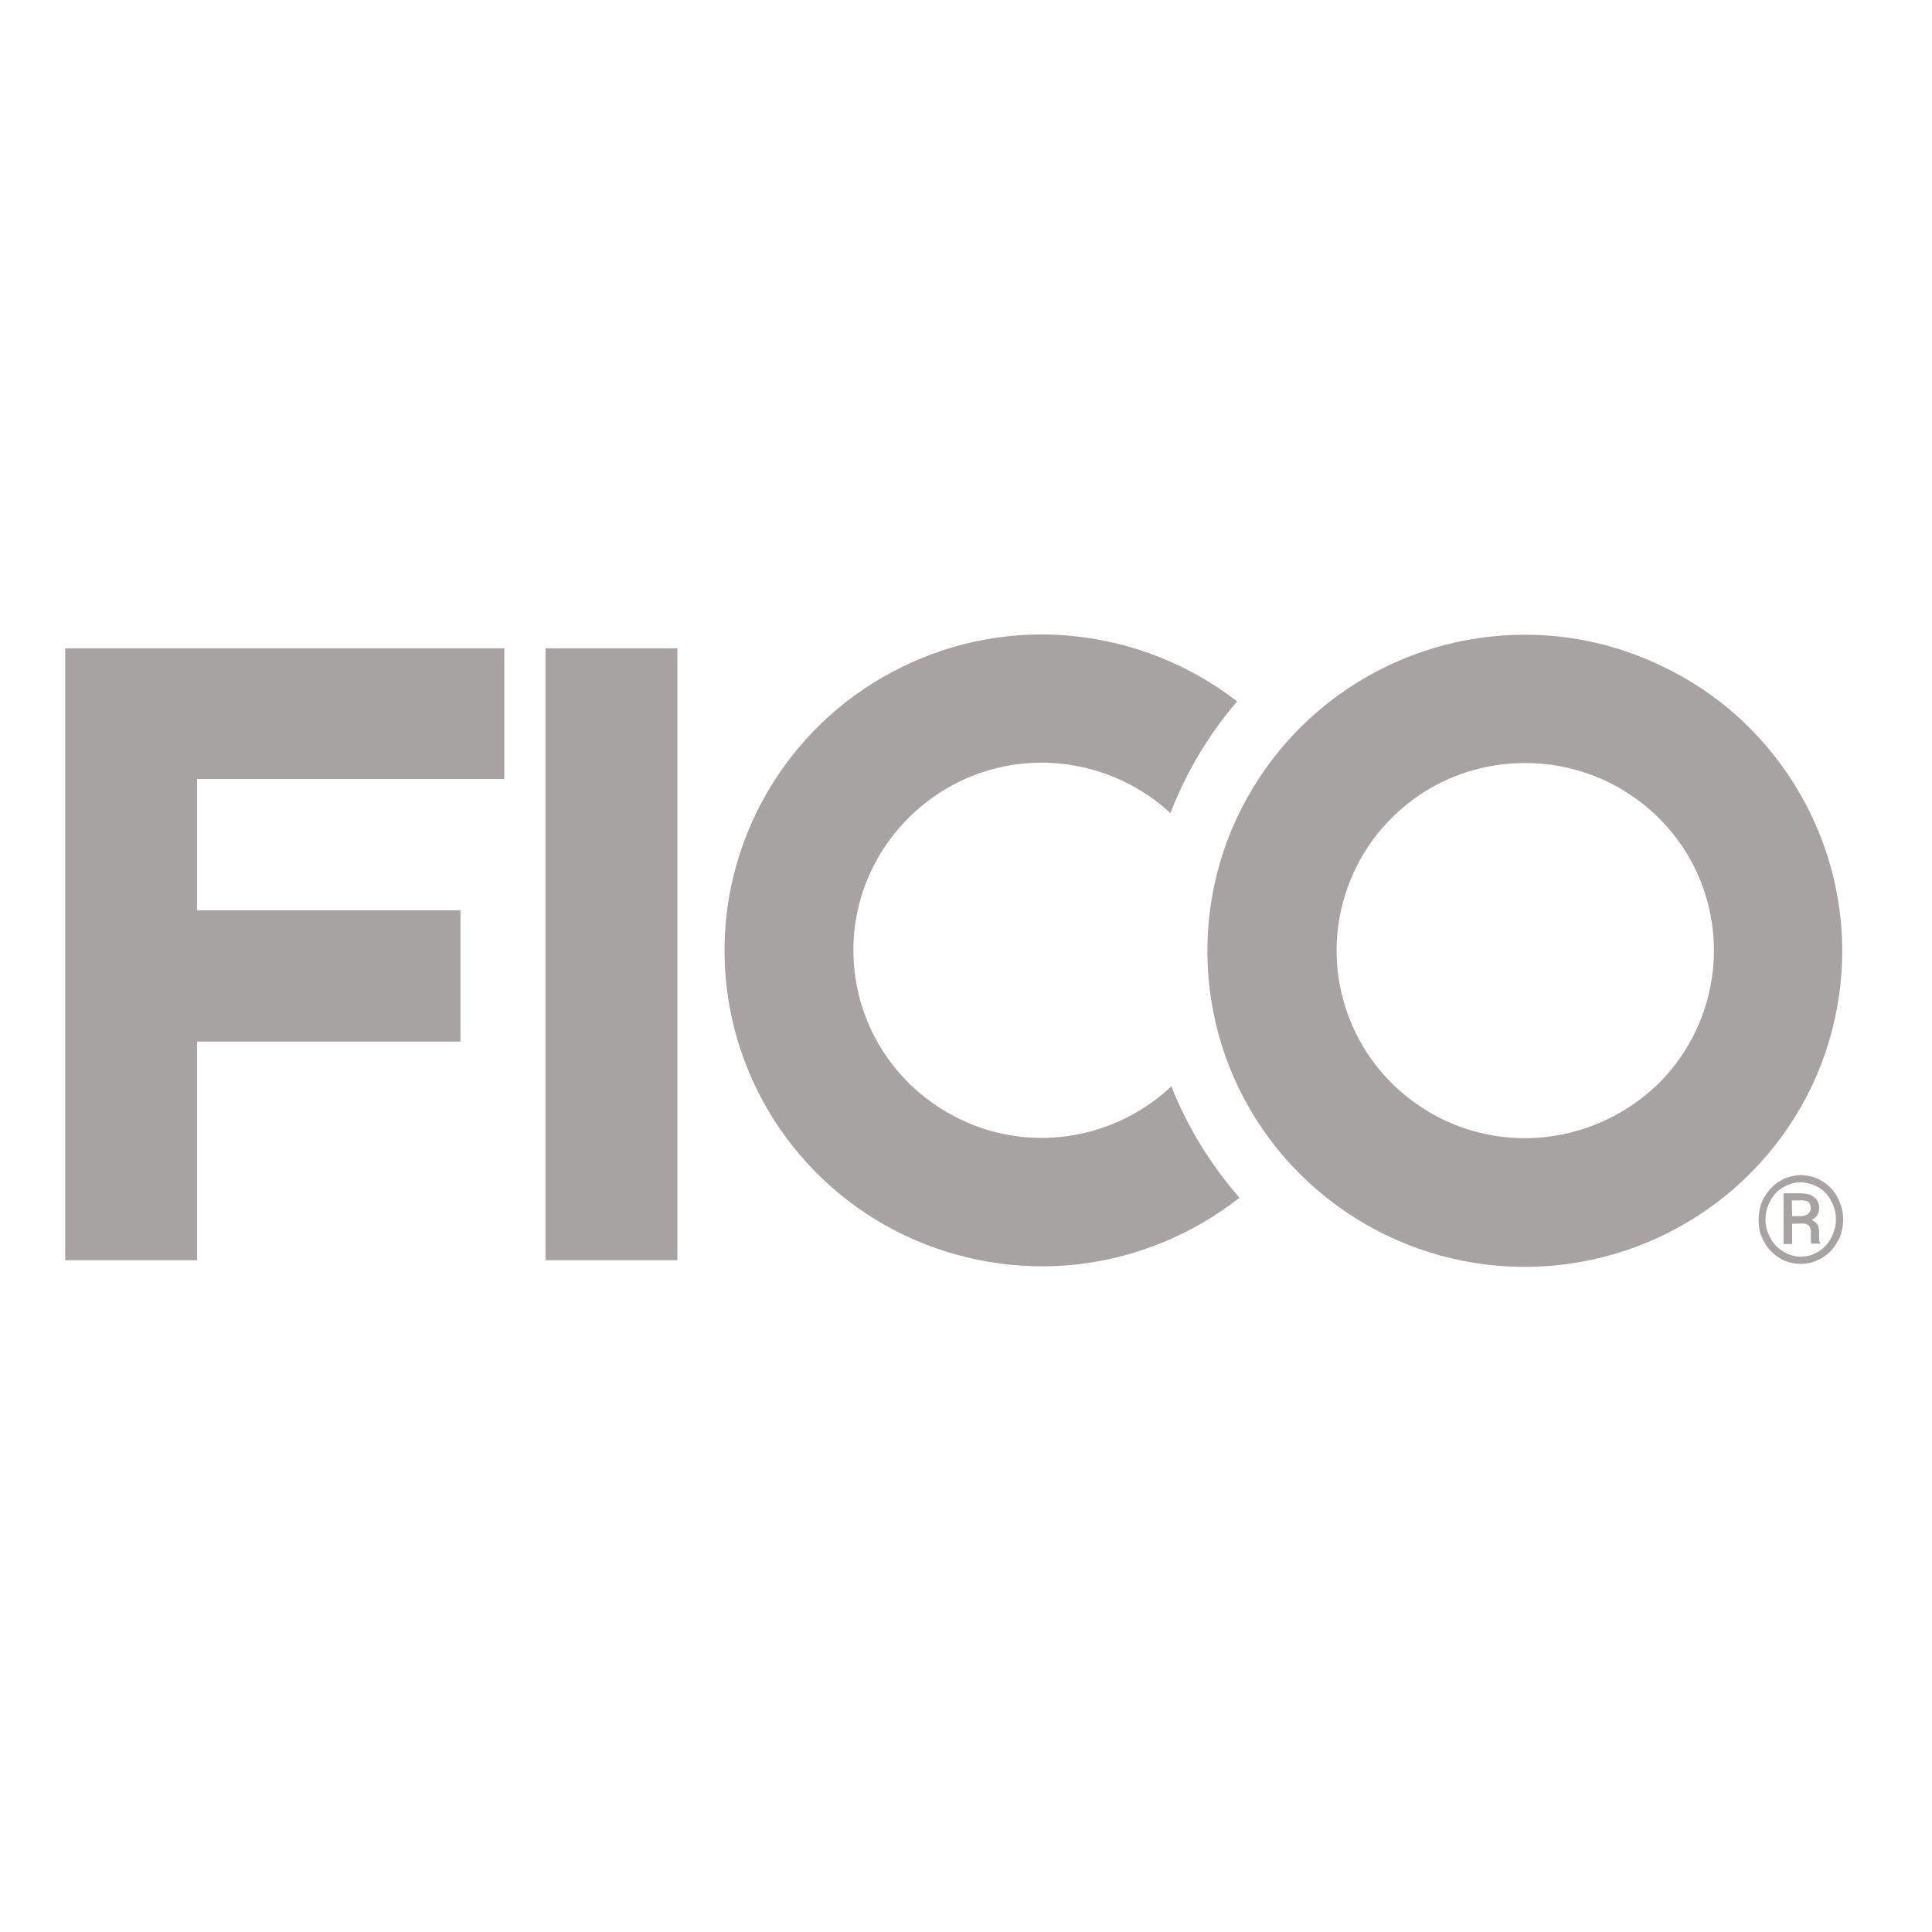 <svg xmlns="http://www.w3.org/2000/svg" xmlns:xlink="http://www.w3.org/1999/xlink" version="1.1" id="layer" x="0px" y="0px" viewBox="0 0 652 652" style="enable-background:new 0 0 652 652;" xml:space="preserve">
<style type="text/css">
	.st0{fill:#a8a3a3;}
</style>
<path class="st0" d="M170.2,263.1v-44.3H22v206.5h44.5v-73.8h88.9v-44.3H66.5v-44.3H170.2z M228.6,218.8h-44.5v206.5h44.5V218.8z   M395.3,366.6c-9,8.5-20.3,14.2-32.5,16.4c-12.2,2.2-24.8,0.8-36.2-4.1c-11.4-4.9-21.1-12.9-28-23.2c-6.9-10.3-10.5-22.3-10.6-34.7  c-0.1-12.3,3.5-24.4,10.3-34.8c6.8-10.3,16.4-18.5,27.8-23.5c11.4-5,23.9-6.5,36.2-4.4c12.2,2.1,23.6,7.7,32.7,16.1  c5.3-13.8,12.9-26.5,22.5-37.7c-15.9-12.3-34.9-19.9-54.9-22s-40.2,1.5-58.2,10.4c-18.1,8.8-33.2,22.5-43.8,39.5  c-10.6,17-16.2,36.7-16.1,56.7c0.1,20,5.9,39.6,16.6,56.5c10.8,16.9,26.1,30.5,44.2,39.1c18.1,8.6,38.4,12,58.3,9.8  c20-2.3,38.9-10.1,54.7-22.5C408.5,393,400.7,380.3,395.3,366.6z M514.6,214.2c-21.2,0-41.9,6.3-59.5,18  c-17.6,11.7-31.3,28.4-39.5,47.9c-8.1,19.5-10.2,40.9-6.1,61.6c4.1,20.7,14.3,39.7,29.3,54.6c15,14.9,34.1,25.1,54.9,29.2  c20.8,4.1,42.3,2,61.9-6.1c19.6-8.1,36.3-21.7,48.1-39.3c11.8-17.5,18-38.2,18-59.2c0-14-2.8-27.9-8.2-40.8  c-5.4-12.9-13.3-24.7-23.2-34.6c-9.9-9.9-21.8-17.7-34.8-23.1C542.6,217,528.7,214.2,514.6,214.2z M514.6,384.1  c-12.6,0-24.9-3.7-35.3-10.7c-10.5-7-18.6-16.8-23.4-28.4c-4.8-11.6-6.1-24.3-3.6-36.6c2.5-12.3,8.5-23.6,17.4-32.4  c8.9-8.9,20.2-14.9,32.6-17.3c12.3-2.4,25.1-1.2,36.8,3.6c11.6,4.8,21.6,12.9,28.6,23.3c7,10.4,10.7,22.7,10.7,35.2  c0,16.8-6.7,32.9-18.6,44.8C547.7,377.4,531.5,384.1,514.6,384.1z" fill="#e5dddd"/>
<path class="st0" d="M593.5,411.5c0-1.4,0.2-2.7,0.5-4c0.3-1.3,0.8-2.5,1.5-3.6c0.6-1.1,1.4-2.1,2.2-3c0.9-0.9,1.8-1.7,2.9-2.3  c1.6-1,3.5-1.6,5.3-1.9c1.9-0.3,3.8-0.1,5.6,0.4c1.2,0.3,2.3,0.8,3.4,1.5c1.1,0.6,2,1.4,2.9,2.3c0.9,0.9,1.6,1.9,2.2,3  c0.6,1.1,1.1,2.3,1.5,3.6c0.7,2.7,0.7,5.4,0,8.1c-0.3,1.3-0.8,2.5-1.5,3.6c-0.6,1.1-1.4,2.1-2.2,3c-0.9,0.9-1.8,1.7-2.9,2.3  c-1.1,0.6-2.2,1.1-3.4,1.5c-2.5,0.7-5.1,0.7-7.6,0c-1.2-0.3-2.4-0.8-3.4-1.5c-1.1-0.7-2-1.4-2.9-2.3c-0.9-0.9-1.6-1.9-2.2-3  c-0.6-1.1-1.1-2.3-1.5-3.6C593.6,414.2,593.5,412.9,593.5,411.5z M595.8,411.5c0,1.7,0.3,3.3,1,4.9c0.6,1.5,1.4,2.8,2.5,4  c1.1,1.1,2.4,2,3.8,2.7c1.5,0.6,3,1,4.6,1c1.6,0,3.2-0.3,4.6-1c1.4-0.6,2.7-1.5,3.8-2.7c1.1-1.2,1.9-2.5,2.5-4c0.6-1.6,1-3.2,1-4.9  c0-1.7-0.3-3.3-1-4.9c-0.6-1.5-1.4-2.8-2.5-4c-1.1-1.1-2.4-2-3.8-2.6c-1.5-0.6-3-1-4.6-1c-1.6,0-3.2,0.3-4.6,1  c-1.4,0.6-2.7,1.5-3.8,2.6c-1.1,1.2-1.9,2.5-2.5,4C596.1,408.2,595.8,409.8,595.8,411.5z M604.8,413v6.8h-2.9v-17.1h5.6  c0.9,0,1.8,0.1,2.7,0.3c0.7,0.2,1.4,0.5,2,1c0.6,0.4,1,1,1.3,1.6c0.3,0.7,0.5,1.5,0.4,2.3c0,0.8-0.2,1.5-0.6,2.2  c-0.5,0.7-1.2,1.2-1.9,1.6c0.4,0.2,0.8,0.4,1.2,0.7c0.3,0.3,0.6,0.6,0.8,0.9c0.2,0.4,0.3,0.8,0.4,1.2c0.1,0.4,0.1,0.9,0.1,1.3v1.1  c0,0.5,0,0.9,0,1.4c0,0.4,0.1,0.8,0.3,1.1v0.3h-2.9c-0.1-0.2-0.1-0.4-0.2-0.7c0-0.3,0-0.5,0-0.8c0-0.3,0-0.6,0-0.8v-1.7  c0.1-0.8-0.2-1.5-0.7-2.1c-0.6-0.5-1.5-0.8-2.3-0.7L604.8,413z M604.8,410.4h3.1c0.4,0,0.8-0.1,1.2-0.2c0.4-0.1,0.7-0.3,1-0.5  c0.3-0.2,0.5-0.5,0.7-0.8c0.2-0.3,0.3-0.7,0.3-1.1c0-0.5-0.1-1-0.3-1.4c-0.1-0.3-0.3-0.6-0.6-0.8c-0.3-0.2-0.7-0.4-1.1-0.4  c-0.6-0.1-1.1-0.2-1.7-0.1h-2.7L604.8,410.4z" fill="#e5dddd"/>
</svg>